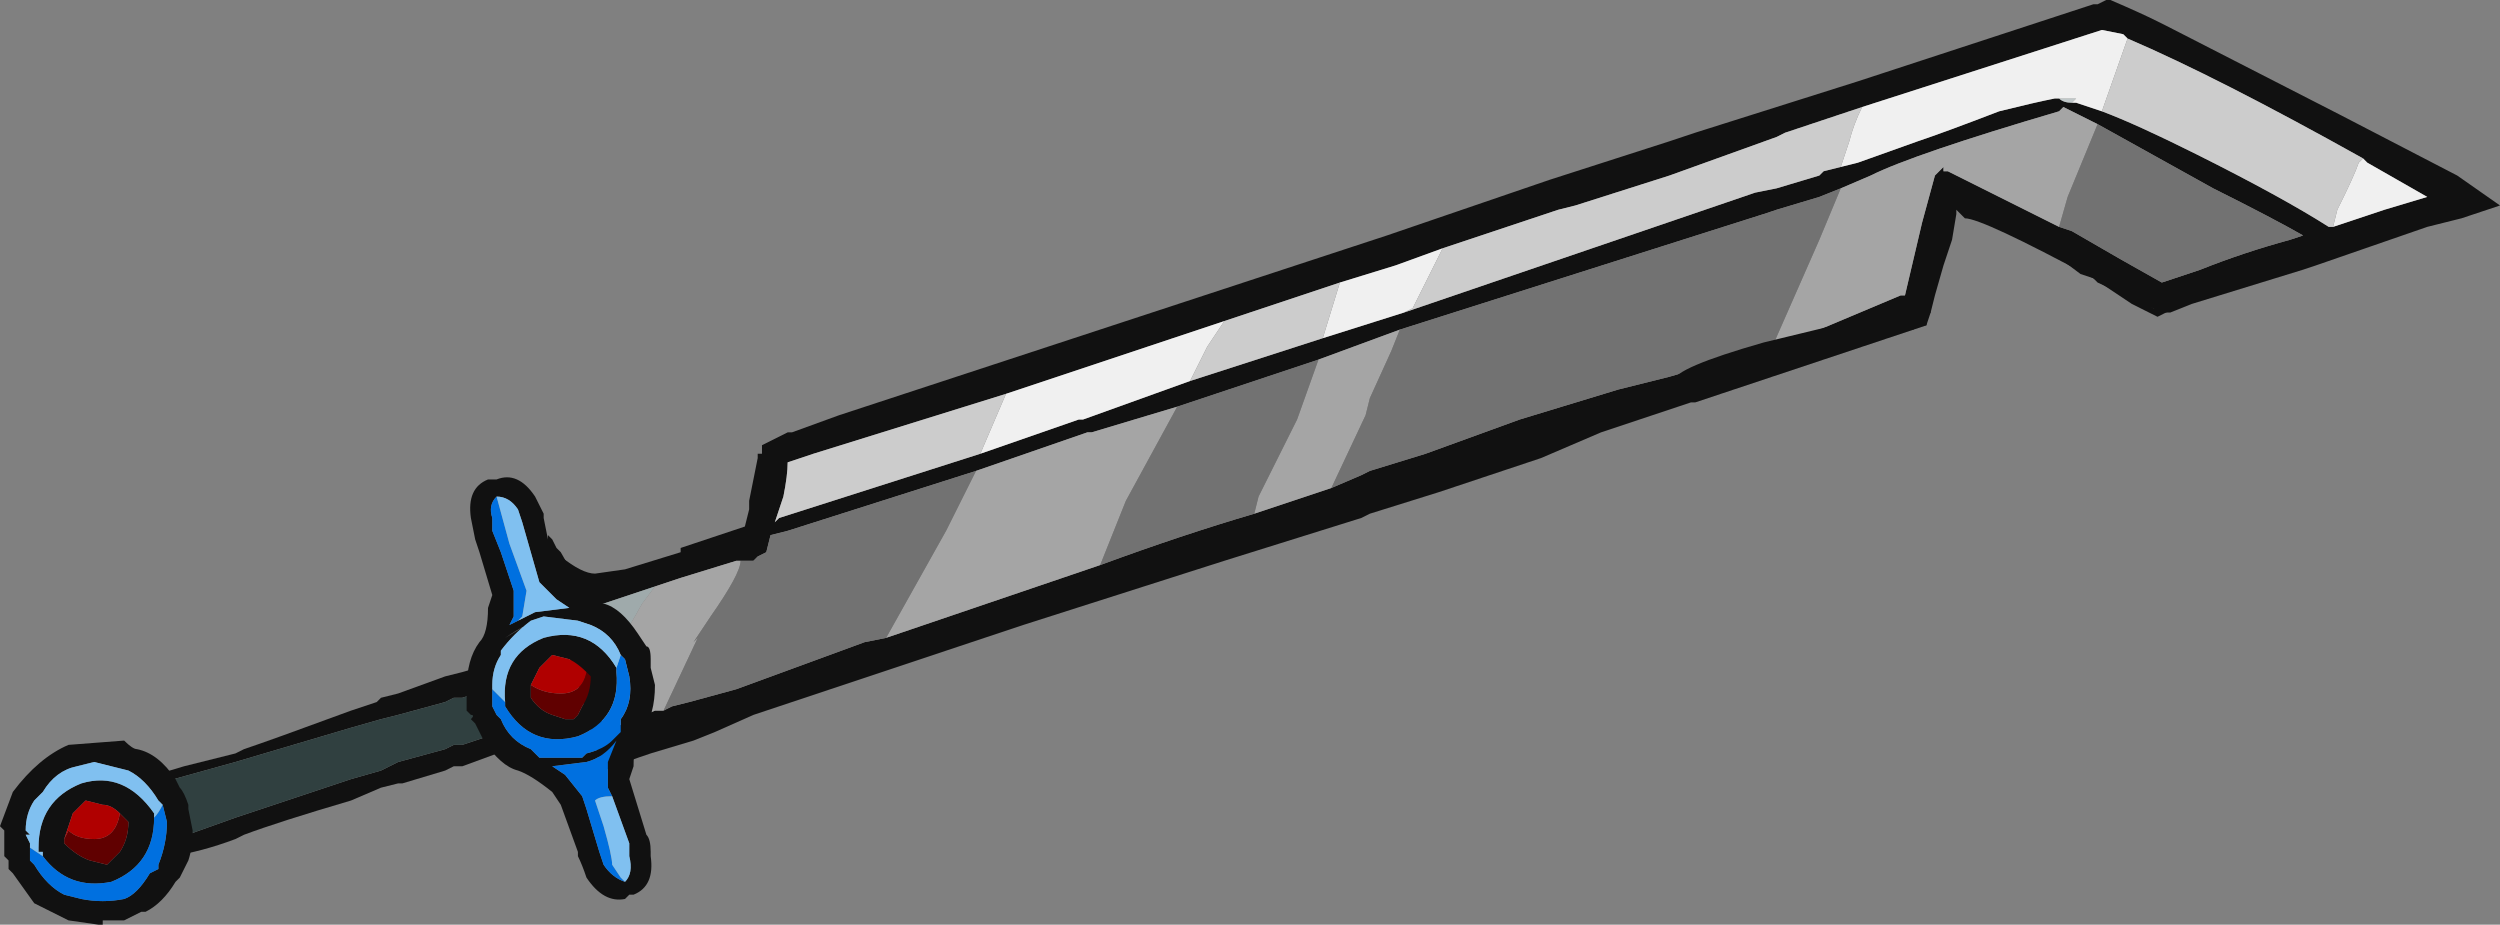 <?xml version="1.0" encoding="UTF-8" standalone="no"?>
<svg xmlns:ffdec="https://www.free-decompiler.com/flash" xmlns:xlink="http://www.w3.org/1999/xlink" ffdec:objectType="frame" height="75.6px" width="204.4px" xmlns="http://www.w3.org/2000/svg">
  <rect width="100%" height="100%" fill="#808080" stroke="none"/>
  <g transform="matrix(1.0, 0.0, 0.0, 1.0, 89.6, 42.0)">
    <use ffdec:characterId="1075" height="10.8" transform="matrix(7.0, 0.0, 0.0, 7.0, -89.6, -42.0)" width="29.2" xlink:href="#shape0"/>
  </g>
  <defs>
    <g id="shape0" transform="matrix(1.0, 0.0, 0.0, 1.0, 12.8, 6.0)">
      <path d="M-7.25 2.1 L-7.4 2.15 -7.5 2.15 -7.6 2.2 -8.15 2.35 -8.35 2.4 -8.7 2.5 -10.05 2.9 -10.95 3.15 -11.15 3.1 -10.65 2.95 -10.05 2.8 -9.95 2.75 Q-9.65 2.65 -8.7 2.3 L-8.4 2.2 -8.35 2.15 -8.15 2.1 -7.6 1.9 -7.4 1.85 Q-7.25 1.8 -7.25 1.85 L-7.25 2.1 M-10.75 3.8 L-10.05 3.55 -8.7 3.1 -8.35 3.0 -8.15 2.9 -7.6 2.75 -7.5 2.7 -7.4 2.7 -7.1 2.6 -7.0 2.8 Q-6.85 2.75 -7.4 2.95 L-7.5 2.95 -7.6 3.0 -8.1 3.15 -8.15 3.15 -8.35 3.2 -8.7 3.35 Q-9.55 3.6 -9.95 3.75 L-10.05 3.8 Q-10.45 3.95 -10.8 4.0 L-10.75 3.8" fill="#111111" fill-rule="evenodd" stroke="none"/>
      <path d="M-10.95 3.15 L-10.05 2.9 -8.7 2.5 -8.35 2.4 -8.15 2.35 -7.6 2.2 -7.5 2.15 -7.4 2.15 -7.25 2.1 -7.1 2.6 -7.4 2.7 -7.5 2.7 -7.6 2.75 -8.15 2.9 -8.35 3.0 -8.7 3.1 -10.05 3.55 -10.75 3.8 -10.95 3.15" fill="#304040" fill-rule="evenodd" stroke="none"/>
      <path d="M8.95 -4.75 L8.05 -4.45 7.95 -4.4 6.7 -3.95 5.6 -3.6 5.4 -3.55 4.05 -3.1 3.5 -2.9 2.85 -2.7 1.5 -2.25 -1.05 -1.4 -3.3 -0.7 -3.6 -0.6 Q-3.6 -0.45 -3.65 -0.2 L-3.75 0.1 -3.7 0.05 -1.35 -0.7 -0.2 -1.1 -0.15 -1.1 1.1 -1.55 2.65 -2.05 3.6 -2.35 7.7 -3.75 7.95 -3.8 8.45 -3.95 8.5 -4.0 8.7 -4.05 8.9 -4.1 9.6 -4.35 Q9.9 -4.45 10.55 -4.7 10.95 -4.8 11.2 -4.85 L11.25 -4.85 Q11.3 -4.8 11.4 -4.8 L11.45 -4.8 11.75 -4.7 Q12.15 -4.55 12.85 -4.2 13.85 -3.7 14.4 -3.35 L14.45 -3.35 15.05 -3.55 15.55 -3.7 14.85 -4.1 14.8 -4.15 Q13.1 -5.1 12.05 -5.55 L12.0 -5.6 11.75 -5.65 8.95 -4.75 M0.05 0.6 Q1.0 0.25 1.85 0.0 L2.75 -0.3 3.1 -0.45 3.2 -0.5 3.85 -0.7 4.95 -1.1 6.1 -1.45 6.7 -1.6 7.9 -1.95 8.45 -2.15 9.4 -2.55 9.45 -2.55 9.65 -3.4 9.8 -3.95 9.9 -4.05 9.9 -4.0 9.95 -4.0 Q10.35 -3.8 11.25 -3.35 L11.4 -3.3 Q12.0 -2.95 12.45 -2.7 L12.9 -2.85 Q13.4 -3.05 13.95 -3.2 L14.1 -3.25 Q13.75 -3.45 13.05 -3.8 L11.7 -4.55 11.3 -4.75 11.25 -4.7 Q9.55 -4.2 9.05 -3.95 L8.7 -3.8 8.45 -3.7 7.95 -3.55 7.8 -3.5 3.55 -2.15 2.6 -1.8 0.95 -1.25 -0.05 -0.95 -0.1 -0.95 -1.4 -0.5 -3.6 0.2 -3.8 0.25 -3.85 0.45 -3.95 0.5 -4.0 0.55 -4.15 0.55 -4.2 0.55 -4.85 0.75 -5.15 0.85 -5.9 1.1 -6.05 1.05 -6.25 0.5 Q-6.0 0.7 -5.85 0.7 L-5.5 0.65 -4.85 0.45 -4.85 0.4 -4.1 0.15 -4.05 -0.05 -4.05 -0.15 -3.95 -0.65 -3.95 -0.7 -3.9 -0.7 -3.9 -0.8 -3.6 -0.95 -3.55 -0.95 -3.0 -1.15 3.4 -3.25 5.3 -3.9 6.7 -4.35 7.0 -4.45 8.9 -5.05 11.65 -5.95 11.7 -5.95 11.8 -6.0 11.85 -6.0 Q12.2 -5.85 12.4 -5.75 L12.5 -5.7 14.55 -4.65 15.9 -3.95 16.4 -3.6 15.95 -3.45 15.55 -3.35 14.25 -2.9 14.1 -2.85 12.8 -2.45 12.55 -2.35 12.45 -2.35 11.7 -2.7 11.65 -2.75 Q10.35 -3.45 10.15 -3.45 L10.05 -3.55 10.05 -3.5 10.0 -3.2 9.9 -2.9 9.8 -2.55 9.75 -2.35 9.7 -2.3 9.7 -2.2 9.6 -2.2 9.55 -2.15 7.0 -1.3 6.95 -1.3 5.9 -0.95 5.2 -0.65 4.0 -0.25 3.2 0.0 3.1 0.05 1.5 0.55 -0.85 1.3 -4.0 2.35 -4.45 2.55 -4.7 2.65 -5.2 2.8 Q-5.5 2.9 -5.75 3.0 L-6.2 1.5 -5.95 1.55 -5.9 1.6 -5.75 2.55 -5.15 2.3 -5.05 2.3 -4.95 2.25 -4.75 2.2 -4.2 2.05 -2.7 1.5 -2.45 1.45 0.05 0.6" fill="#111111" fill-rule="evenodd" stroke="none"/>
      <path d="M-6.2 1.5 L-6.05 1.05 -5.9 1.1 -5.15 0.85 -5.3 1.05 Q-5.6 1.6 -5.7 1.6 L-5.95 1.55 -6.2 1.5 M-5.9 1.6 L-5.75 2.55 -5.9 1.6" fill="#9faaab" fill-rule="evenodd" stroke="none"/>
      <path d="M11.45 -4.8 L11.4 -4.8 Q11.3 -4.8 11.25 -4.85 L11.45 -4.85 11.4 -4.8 11.45 -4.8" fill="#c0c8c9" fill-rule="evenodd" stroke="none"/>
      <path d="M8.95 -4.75 L11.75 -5.65 12.0 -5.6 12.05 -5.55 11.75 -4.7 11.45 -4.8 11.4 -4.8 11.45 -4.85 11.25 -4.85 11.2 -4.85 Q10.95 -4.8 10.55 -4.7 9.9 -4.45 9.6 -4.35 L8.9 -4.1 8.7 -4.05 8.8 -4.35 Q8.85 -4.55 8.95 -4.75 M14.8 -4.15 L14.85 -4.1 15.55 -3.7 15.05 -3.55 14.45 -3.35 14.5 -3.55 Q14.7 -3.95 14.75 -4.1 L14.8 -4.15 M3.6 -2.35 L2.65 -2.05 2.85 -2.7 3.5 -2.9 4.05 -3.1 3.7 -2.4 3.6 -2.35 M1.1 -1.55 L-0.15 -1.1 -0.2 -1.1 -1.35 -0.7 -1.05 -1.4 1.5 -2.25 1.3 -1.95 1.1 -1.55" fill="#f0f0f0" fill-rule="evenodd" stroke="none"/>
      <path d="M4.05 -3.1 L5.4 -3.55 5.6 -3.6 6.7 -3.95 7.95 -4.4 8.05 -4.45 8.95 -4.75 Q8.85 -4.55 8.8 -4.35 L8.7 -4.05 8.5 -4.0 8.45 -3.95 7.95 -3.8 7.7 -3.75 3.6 -2.35 3.7 -2.4 4.05 -3.1 M12.05 -5.55 Q13.1 -5.1 14.8 -4.15 L14.75 -4.1 Q14.7 -3.95 14.5 -3.55 L14.45 -3.35 14.4 -3.35 Q13.85 -3.7 12.85 -4.2 12.15 -4.55 11.75 -4.7 L12.05 -5.55 M2.65 -2.05 L1.1 -1.55 1.3 -1.95 1.5 -2.25 2.85 -2.7 2.65 -2.05 M-1.35 -0.7 L-3.7 0.05 -3.75 0.1 -3.65 -0.2 Q-3.6 -0.45 -3.6 -0.6 L-3.3 -0.7 -1.05 -1.4 -1.35 -0.7" fill="#cccccc" fill-rule="evenodd" stroke="none"/>
      <path d="M0.95 -1.25 L0.35 -0.15 0.05 0.6 -2.45 1.45 -1.75 0.2 -1.4 -0.5 -0.1 -0.95 -0.05 -0.95 0.95 -1.25 M1.85 0.0 L1.9 -0.2 2.35 -1.1 2.6 -1.8 3.55 -2.15 3.45 -1.9 3.2 -1.35 3.15 -1.15 2.75 -0.3 1.85 0.0 M-5.15 0.85 L-4.85 0.75 -4.2 0.55 -4.15 0.55 Q-4.15 0.7 -4.5 1.2 L-4.7 1.5 -4.65 1.45 -5.05 2.3 -5.15 2.3 -5.75 2.55 -5.9 1.6 -5.95 1.55 -5.7 1.6 Q-5.6 1.6 -5.3 1.05 L-5.15 0.85 M7.9 -1.95 L8.45 -3.2 8.7 -3.8 9.05 -3.95 Q9.55 -4.2 11.25 -4.7 L11.3 -4.75 11.7 -4.55 11.35 -3.7 11.25 -3.35 Q10.35 -3.8 9.95 -4.0 L9.9 -4.0 9.9 -4.05 9.8 -3.95 9.65 -3.4 9.45 -2.55 9.4 -2.55 8.45 -2.15 7.9 -1.95" fill="#a5a5a5" fill-rule="evenodd" stroke="none"/>
      <path d="M0.05 0.6 L0.35 -0.15 0.95 -1.25 2.6 -1.8 2.35 -1.1 1.9 -0.2 1.85 0.0 Q1.0 0.25 0.05 0.6 M-1.4 -0.5 L-1.75 0.2 -2.45 1.45 -2.7 1.5 -4.2 2.05 -4.75 2.2 -4.95 2.25 -5.05 2.3 -4.65 1.45 -4.7 1.5 -4.5 1.2 Q-4.15 0.7 -4.15 0.55 L-4.0 0.55 -3.95 0.5 -3.85 0.45 -3.8 0.25 -3.6 0.2 -1.4 -0.5 M2.75 -0.3 L3.15 -1.15 3.2 -1.35 3.45 -1.9 3.55 -2.15 7.8 -3.5 7.95 -3.55 8.45 -3.7 8.7 -3.8 8.45 -3.2 7.9 -1.95 6.7 -1.6 6.1 -1.45 4.95 -1.1 3.85 -0.7 3.2 -0.5 3.1 -0.45 2.75 -0.3 M11.25 -3.35 L11.35 -3.7 11.7 -4.55 13.05 -3.8 Q13.75 -3.45 14.1 -3.25 L13.95 -3.2 Q13.4 -3.05 12.9 -2.85 L12.45 -2.7 Q12.0 -2.95 11.4 -3.3 L11.25 -3.35" fill="#727272" fill-rule="evenodd" stroke="none"/>
      <path d="M6.8 -1.55 L6.75 -1.55 Q6.75 -1.7 7.8 -2.0 L9.45 -2.4 Q9.05 -2.15 8.0 -1.85 7.05 -1.55 6.9 -1.55 L6.8 -1.55 M11.1 -3.2 Q11.15 -3.2 11.8 -2.8 L12.35 -2.4 12.6 -2.4 12.4 -2.3 12.1 -2.45 11.65 -2.75 11.5 -2.8 11.3 -2.95 Q10.75 -3.3 10.75 -3.35 L11.35 -3.0 11.1 -3.2 M9.3 -2.2 L9.55 -2.25 9.6 -2.25 9.65 -2.4 9.7 -2.5 9.75 -2.35 9.7 -2.2 9.55 -2.15 9.5 -2.15 9.2 -2.1 9.05 -2.05 9.0 -2.1 9.3 -2.2 M-6.75 1.25 L-6.55 1.15 -6.15 1.1 -6.3 1.0 -6.5 0.8 -6.7 0.1 -6.75 -0.05 Q-6.85 -0.2 -7.0 -0.2 -7.1 -0.1 -7.05 0.05 L-7.05 0.2 -6.95 0.45 -6.8 0.9 -6.8 1.2 -6.85 1.3 -6.75 1.25 M-7.0 -0.4 Q-6.75 -0.5 -6.55 -0.2 L-6.45 0.0 -6.45 0.05 -6.4 0.3 -6.4 0.25 -6.35 0.3 -6.3 0.4 -6.25 0.45 Q-6.1 0.7 -6.1 0.8 L-6.0 0.85 -6.05 0.85 Q-5.9 1.05 -5.75 1.05 -5.55 1.1 -5.35 1.4 L-5.25 1.55 Q-5.2 1.55 -5.2 1.7 L-5.2 1.8 -5.15 2.0 Q-5.15 2.35 -5.3 2.55 -5.4 2.65 -5.4 2.95 L-5.45 3.1 -5.25 3.75 Q-5.2 3.8 -5.2 3.95 L-5.2 4.0 Q-5.15 4.35 -5.4 4.45 L-5.45 4.45 -5.5 4.5 Q-5.75 4.55 -5.95 4.25 -6.0 4.1 -6.05 4.0 L-6.05 3.95 -6.25 3.4 -6.35 3.25 Q-6.6 3.05 -6.75 3.0 -6.95 2.95 -7.15 2.65 L-7.25 2.45 -7.3 2.4 Q-7.25 2.35 -7.3 2.35 L-7.35 2.3 -7.35 2.05 Q-7.35 1.7 -7.2 1.5 -7.1 1.4 -7.1 1.1 L-7.05 0.95 -7.2 0.45 -7.25 0.3 -7.3 0.05 Q-7.35 -0.3 -7.1 -0.4 L-7.0 -0.4 M-6.2 2.85 L-6.0 2.85 -5.95 2.8 Q-5.75 2.75 -5.65 2.65 L-5.55 2.55 -5.55 2.4 Q-5.4 2.2 -5.45 1.9 L-5.5 1.7 -5.55 1.65 Q-5.65 1.4 -5.9 1.3 L-6.05 1.25 -6.45 1.2 -6.6 1.25 Q-6.8 1.4 -6.95 1.6 L-6.95 1.65 Q-7.05 1.8 -7.05 2.0 L-7.05 2.05 -7.05 2.25 -7.0 2.35 -6.95 2.4 Q-6.85 2.65 -6.6 2.75 L-6.5 2.85 -6.2 2.85 M-5.6 1.8 L-5.6 1.85 Q-5.55 2.4 -6.05 2.6 -6.6 2.75 -6.9 2.25 L-6.9 2.2 Q-6.95 1.65 -6.45 1.45 -5.9 1.3 -5.6 1.8 M-5.65 3.3 L-5.7 3.2 -5.7 2.9 -5.6 2.65 Q-5.75 2.85 -5.95 2.9 L-6.35 2.95 -6.2 3.05 -6.0 3.3 -5.95 3.45 -5.8 3.95 -5.75 4.1 Q-5.65 4.25 -5.5 4.3 -5.4 4.2 -5.45 4.0 L-5.45 3.85 -5.65 3.3 M-6.9 1.45 L-6.65 1.3 Q-6.75 1.35 -6.9 1.45 L-6.9 1.45 M-5.95 1.85 Q-6.05 1.75 -6.15 1.7 L-6.35 1.65 -6.5 1.8 -6.6 2.0 -6.6 2.15 Q-6.5 2.3 -6.35 2.35 L-6.2 2.4 -6.1 2.4 -6.05 2.35 -6.0 2.25 Q-5.9 2.1 -5.9 1.9 L-5.95 1.85 M-10.9 3.4 L-10.95 3.35 Q-11.1 3.1 -11.3 3.0 L-11.7 2.9 -11.9 2.95 Q-12.15 3.0 -12.3 3.25 L-12.4 3.35 Q-12.5 3.5 -12.5 3.7 L-12.45 3.75 -12.5 3.75 -12.45 3.85 -12.45 3.9 -12.45 4.05 -12.4 4.1 Q-12.25 4.35 -12.05 4.45 L-11.85 4.5 Q-11.6 4.55 -11.35 4.5 -11.2 4.45 -11.05 4.2 L-10.95 4.15 -10.95 4.1 Q-10.85 3.85 -10.85 3.6 L-10.9 3.4 M-12.3 4.0 L-12.3 3.95 -12.35 3.95 -12.35 3.9 Q-12.35 3.35 -11.85 3.15 -11.35 3.0 -11.0 3.5 L-11.0 3.55 Q-11.0 4.1 -11.5 4.3 -12.0 4.4 -12.3 4.0 M-11.4 3.5 Q-11.5 3.4 -11.6 3.4 L-11.8 3.35 -11.95 3.5 Q-12.0 3.65 -12.05 3.8 L-12.05 3.85 Q-11.9 4.0 -11.75 4.05 L-11.55 4.1 -11.4 3.95 Q-11.3 3.8 -11.3 3.6 L-11.4 3.5 M-11.2 2.75 Q-10.95 2.8 -10.75 3.1 L-10.7 3.2 Q-10.65 3.25 -10.6 3.4 L-10.6 3.45 -10.55 3.7 Q-10.55 3.9 -10.6 4.05 L-10.7 4.25 -10.75 4.3 Q-10.9 4.55 -11.1 4.65 L-11.15 4.65 -11.35 4.75 -11.6 4.75 -11.6 4.8 -11.65 4.8 -12.0 4.75 -12.4 4.55 -12.65 4.2 -12.7 4.15 -12.7 4.05 -12.75 4.0 -12.75 3.7 -12.8 3.65 -12.65 3.25 Q-12.35 2.85 -12.0 2.7 L-11.35 2.65 Q-11.25 2.75 -11.2 2.75" fill="#111111" fill-rule="evenodd" stroke="none"/>
      <path d="M-6.2 2.85 L-6.5 2.85 -6.2 2.85 M-6.1 2.4 L-6.2 2.4 -6.1 2.4" fill="#95908a" fill-rule="evenodd" stroke="none"/>
      <path d="M-6.75 1.25 L-6.85 1.3 -6.8 1.2 -6.8 0.9 -6.95 0.45 -7.05 0.2 -7.05 0.05 Q-7.1 -0.1 -7.0 -0.2 L-6.85 0.35 -6.65 0.9 -6.7 1.2 -6.75 1.25 M-5.55 1.65 L-5.5 1.7 -5.45 1.9 Q-5.4 2.2 -5.55 2.4 L-5.55 2.55 -5.65 2.65 Q-5.75 2.75 -5.95 2.8 L-6.0 2.85 -6.2 2.85 -6.5 2.85 -6.6 2.75 Q-6.85 2.65 -6.95 2.4 L-7.0 2.35 -7.05 2.25 -7.05 2.05 -6.9 2.2 -6.9 2.25 Q-6.6 2.75 -6.05 2.6 -5.55 2.4 -5.6 1.85 L-5.6 1.8 -5.55 1.65 M-5.5 4.3 Q-5.65 4.25 -5.75 4.1 L-5.8 3.95 -5.95 3.45 -6.0 3.3 -6.2 3.05 -6.35 2.95 -5.95 2.9 Q-5.75 2.85 -5.6 2.65 L-5.7 2.9 -5.7 3.2 -5.65 3.3 Q-5.8 3.3 -5.85 3.35 L-5.75 3.65 Q-5.65 4.0 -5.65 4.1 L-5.55 4.25 -5.5 4.3 M-10.9 3.4 L-10.85 3.6 Q-10.85 3.85 -10.95 4.1 L-10.95 4.15 -11.05 4.2 Q-11.2 4.45 -11.35 4.5 -11.6 4.55 -11.85 4.5 L-12.05 4.45 Q-12.25 4.35 -12.4 4.1 L-12.45 4.05 -12.45 3.9 -12.3 4.0 Q-12.0 4.4 -11.5 4.3 -11.0 4.1 -11.0 3.55 -10.95 3.5 -10.9 3.4" fill="#0070e0" fill-rule="evenodd" stroke="none"/>
      <path d="M-7.0 -0.2 Q-6.85 -0.2 -6.75 -0.05 L-6.7 0.1 -6.5 0.8 -6.3 1.0 -6.15 1.1 -6.55 1.15 -6.75 1.25 -6.7 1.2 -6.65 0.9 -6.85 0.35 -7.0 -0.2 M-7.05 2.05 L-7.05 2.0 Q-7.05 1.8 -6.95 1.65 L-6.95 1.6 Q-6.8 1.4 -6.6 1.25 L-6.45 1.2 -6.05 1.25 -5.9 1.3 Q-5.65 1.4 -5.55 1.65 L-5.6 1.8 Q-5.9 1.3 -6.45 1.45 -6.95 1.65 -6.9 2.2 L-7.05 2.05 M-5.65 3.3 L-5.45 3.85 -5.45 4.0 Q-5.4 4.2 -5.5 4.3 L-5.55 4.25 -5.65 4.1 Q-5.65 4.0 -5.75 3.65 L-5.85 3.35 Q-5.8 3.3 -5.65 3.3 M-12.45 3.9 L-12.45 3.85 -12.5 3.75 -12.45 3.75 -12.5 3.7 Q-12.5 3.5 -12.4 3.35 L-12.3 3.25 Q-12.15 3.0 -11.9 2.95 L-11.7 2.9 -11.3 3.0 Q-11.1 3.1 -10.95 3.35 L-10.9 3.4 Q-10.95 3.5 -11.0 3.55 L-11.0 3.5 Q-11.35 3.0 -11.85 3.15 -12.35 3.35 -12.35 3.9 L-12.35 3.95 -12.3 3.95 -12.3 4.0 -12.45 3.9" fill="#80c0f0" fill-rule="evenodd" stroke="none"/>
      <path d="M-6.6 2.0 Q-6.45 2.1 -6.25 2.1 -6.0 2.1 -5.95 1.85 L-5.9 1.9 Q-5.9 2.1 -6.0 2.25 L-6.05 2.35 -6.1 2.4 -6.2 2.4 -6.35 2.35 Q-6.5 2.3 -6.6 2.15 L-6.6 2.0 M-12.05 3.8 L-12.0 3.7 Q-11.9 3.8 -11.7 3.8 -11.45 3.8 -11.4 3.5 L-11.3 3.6 Q-11.3 3.8 -11.4 3.95 L-11.55 4.1 -11.75 4.05 Q-11.9 4.0 -12.05 3.85 L-12.05 3.8" fill="#600000" fill-rule="evenodd" stroke="none"/>
      <path d="M-6.6 2.0 L-6.5 1.8 -6.35 1.65 -6.15 1.7 Q-6.05 1.75 -5.95 1.85 -6.0 2.1 -6.25 2.1 -6.45 2.1 -6.6 2.0 M-11.4 3.5 Q-11.45 3.8 -11.7 3.8 -11.9 3.8 -12.0 3.7 L-12.05 3.8 Q-12.0 3.65 -11.95 3.5 L-11.8 3.35 -11.6 3.4 Q-11.5 3.4 -11.4 3.5" fill="#b00000" fill-rule="evenodd" stroke="none"/>
    </g>
  </defs>
</svg>
